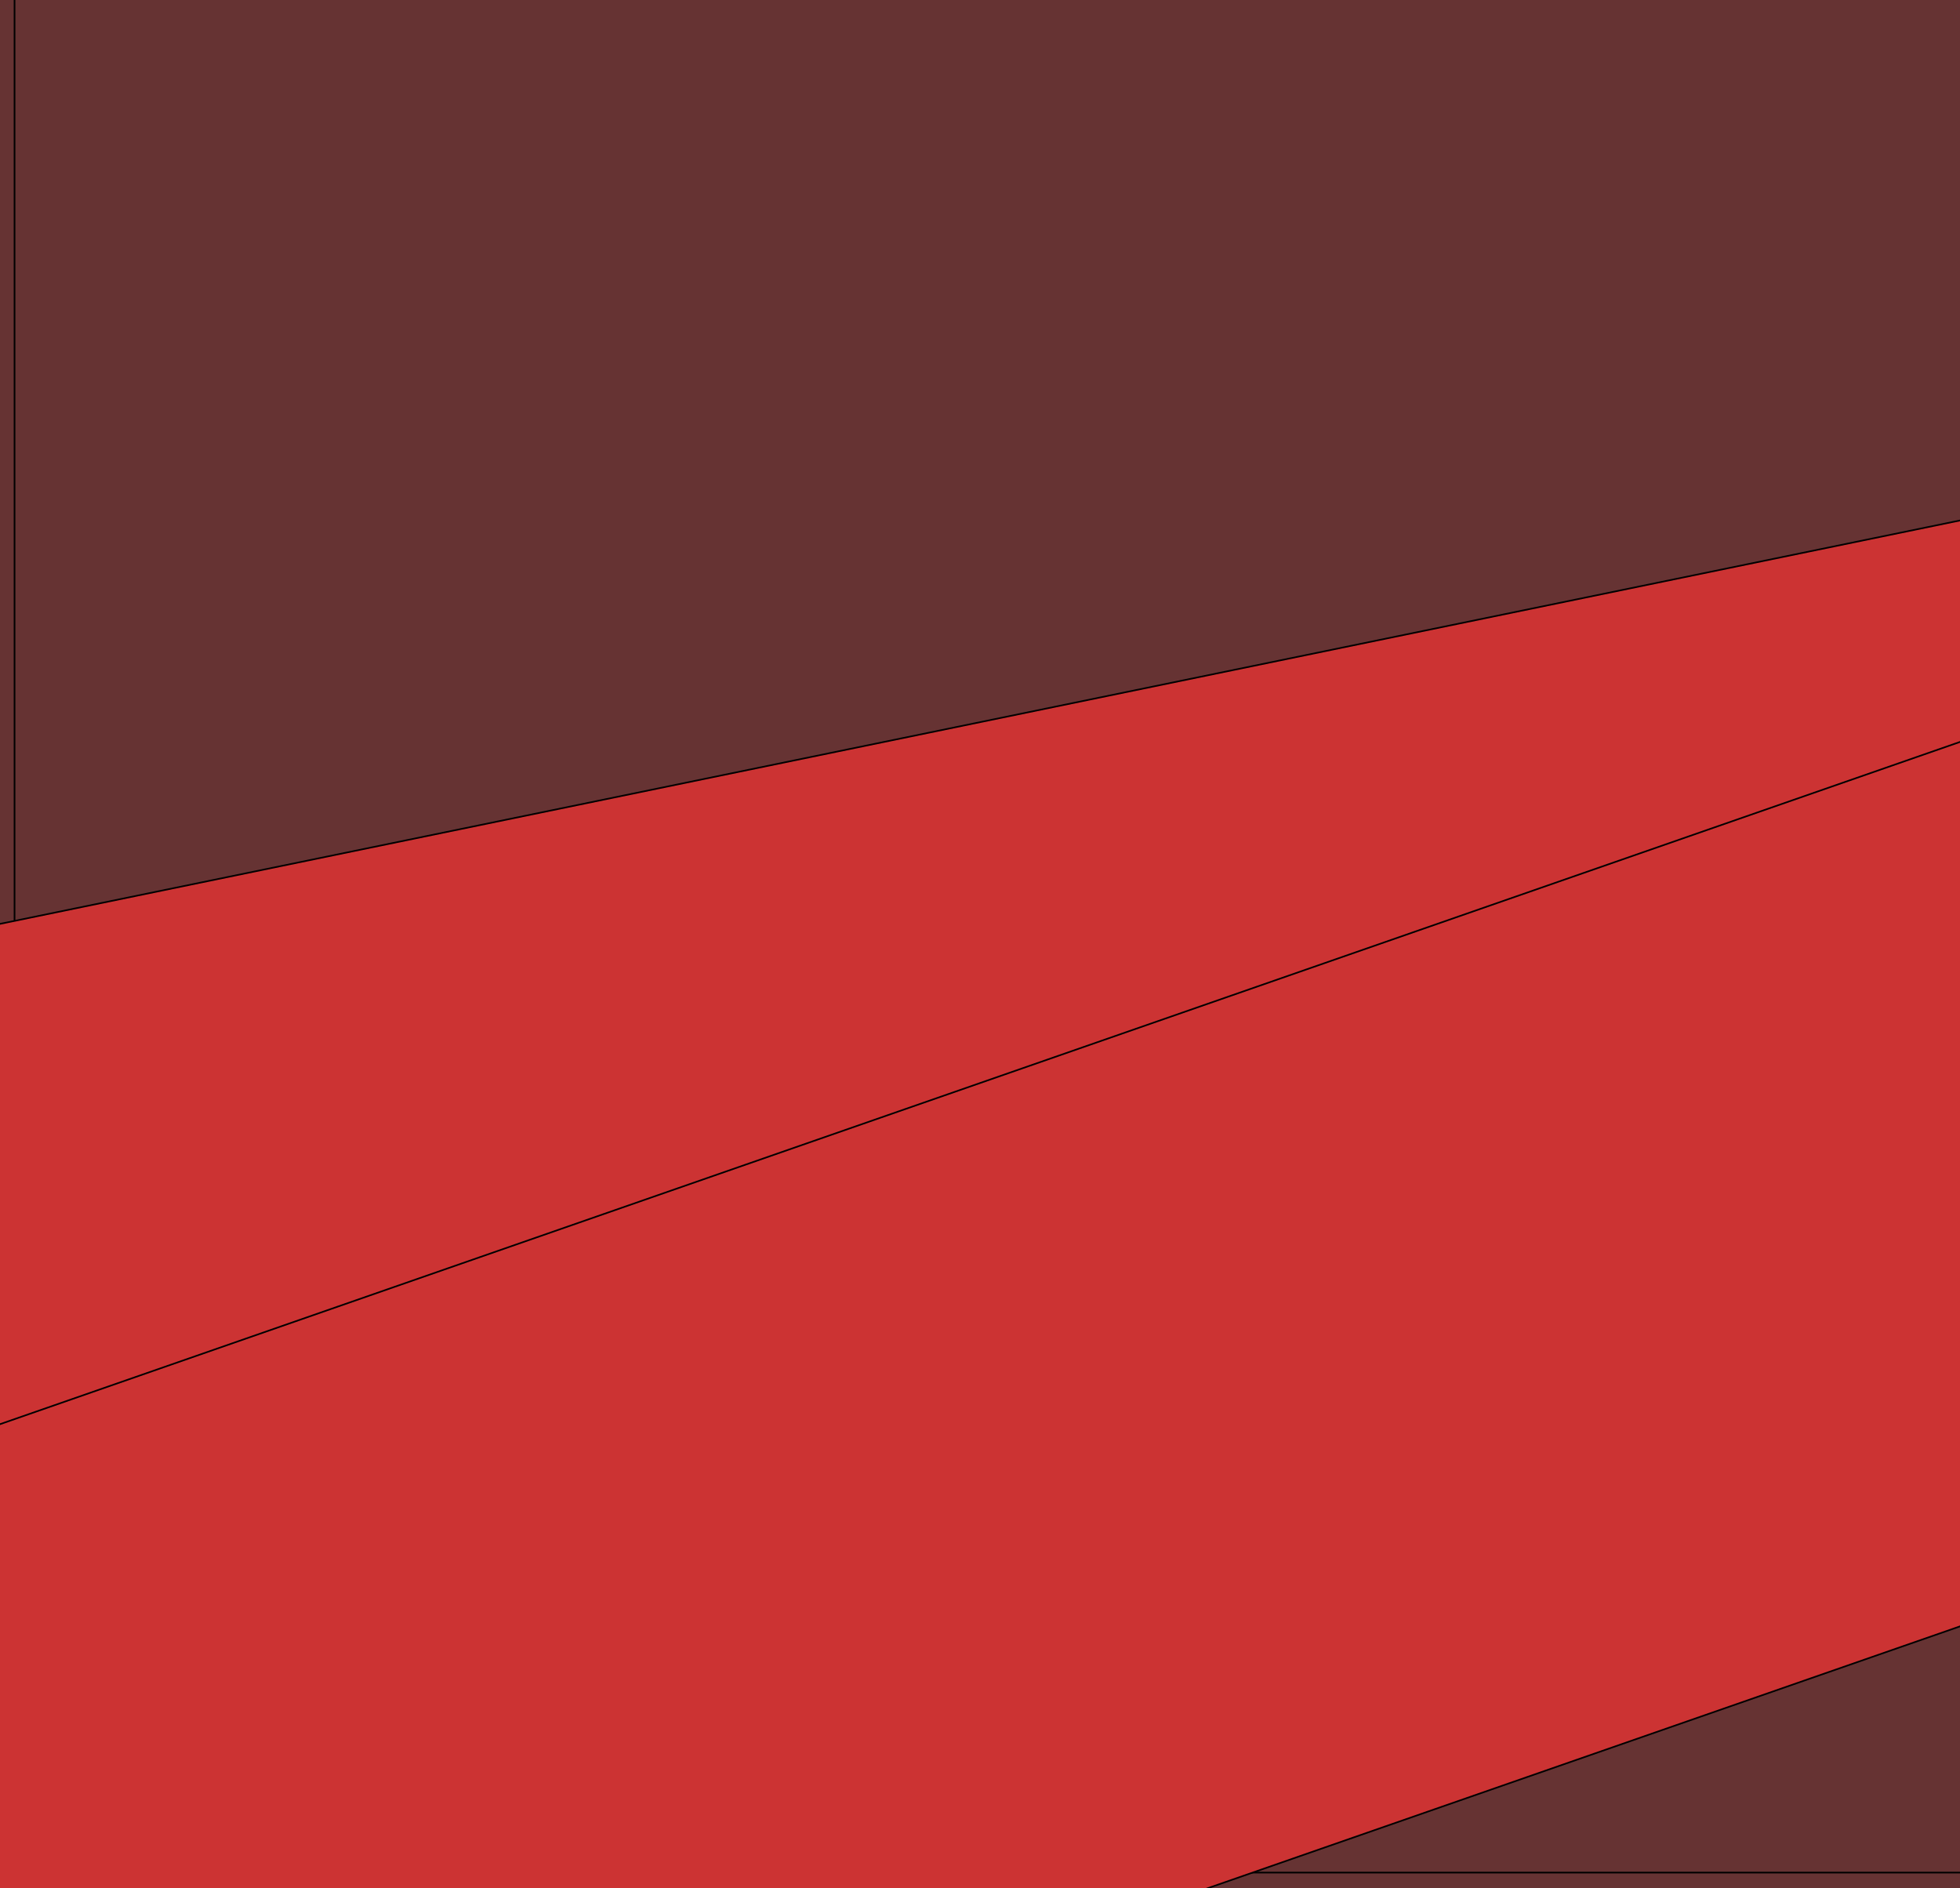 <svg xmlns="http://www.w3.org/2000/svg" viewBox="0 844 1200 1156"><path fill="#633" d="M1343.8 2210.6L1370 839.7l-1578.1-39.5-134.8 1190.1 1009.3 286.2z"/><path fill="none" stroke="#000" stroke-miterlimit="10" d="M8.9 839.7h1200v1150.7H8.9z"/><path fill="#C33" stroke="#000" stroke-miterlimit="10" d="M2191.8 958.5l-4193.6 863.1 97.2 502 4193.7-863z"/><path fill="#C33" stroke="#000" stroke-miterlimit="10" d="M2259.6 929.4l-4043.5 1407.4 162.4 484.9 4043.6-1407.4z"/></svg>